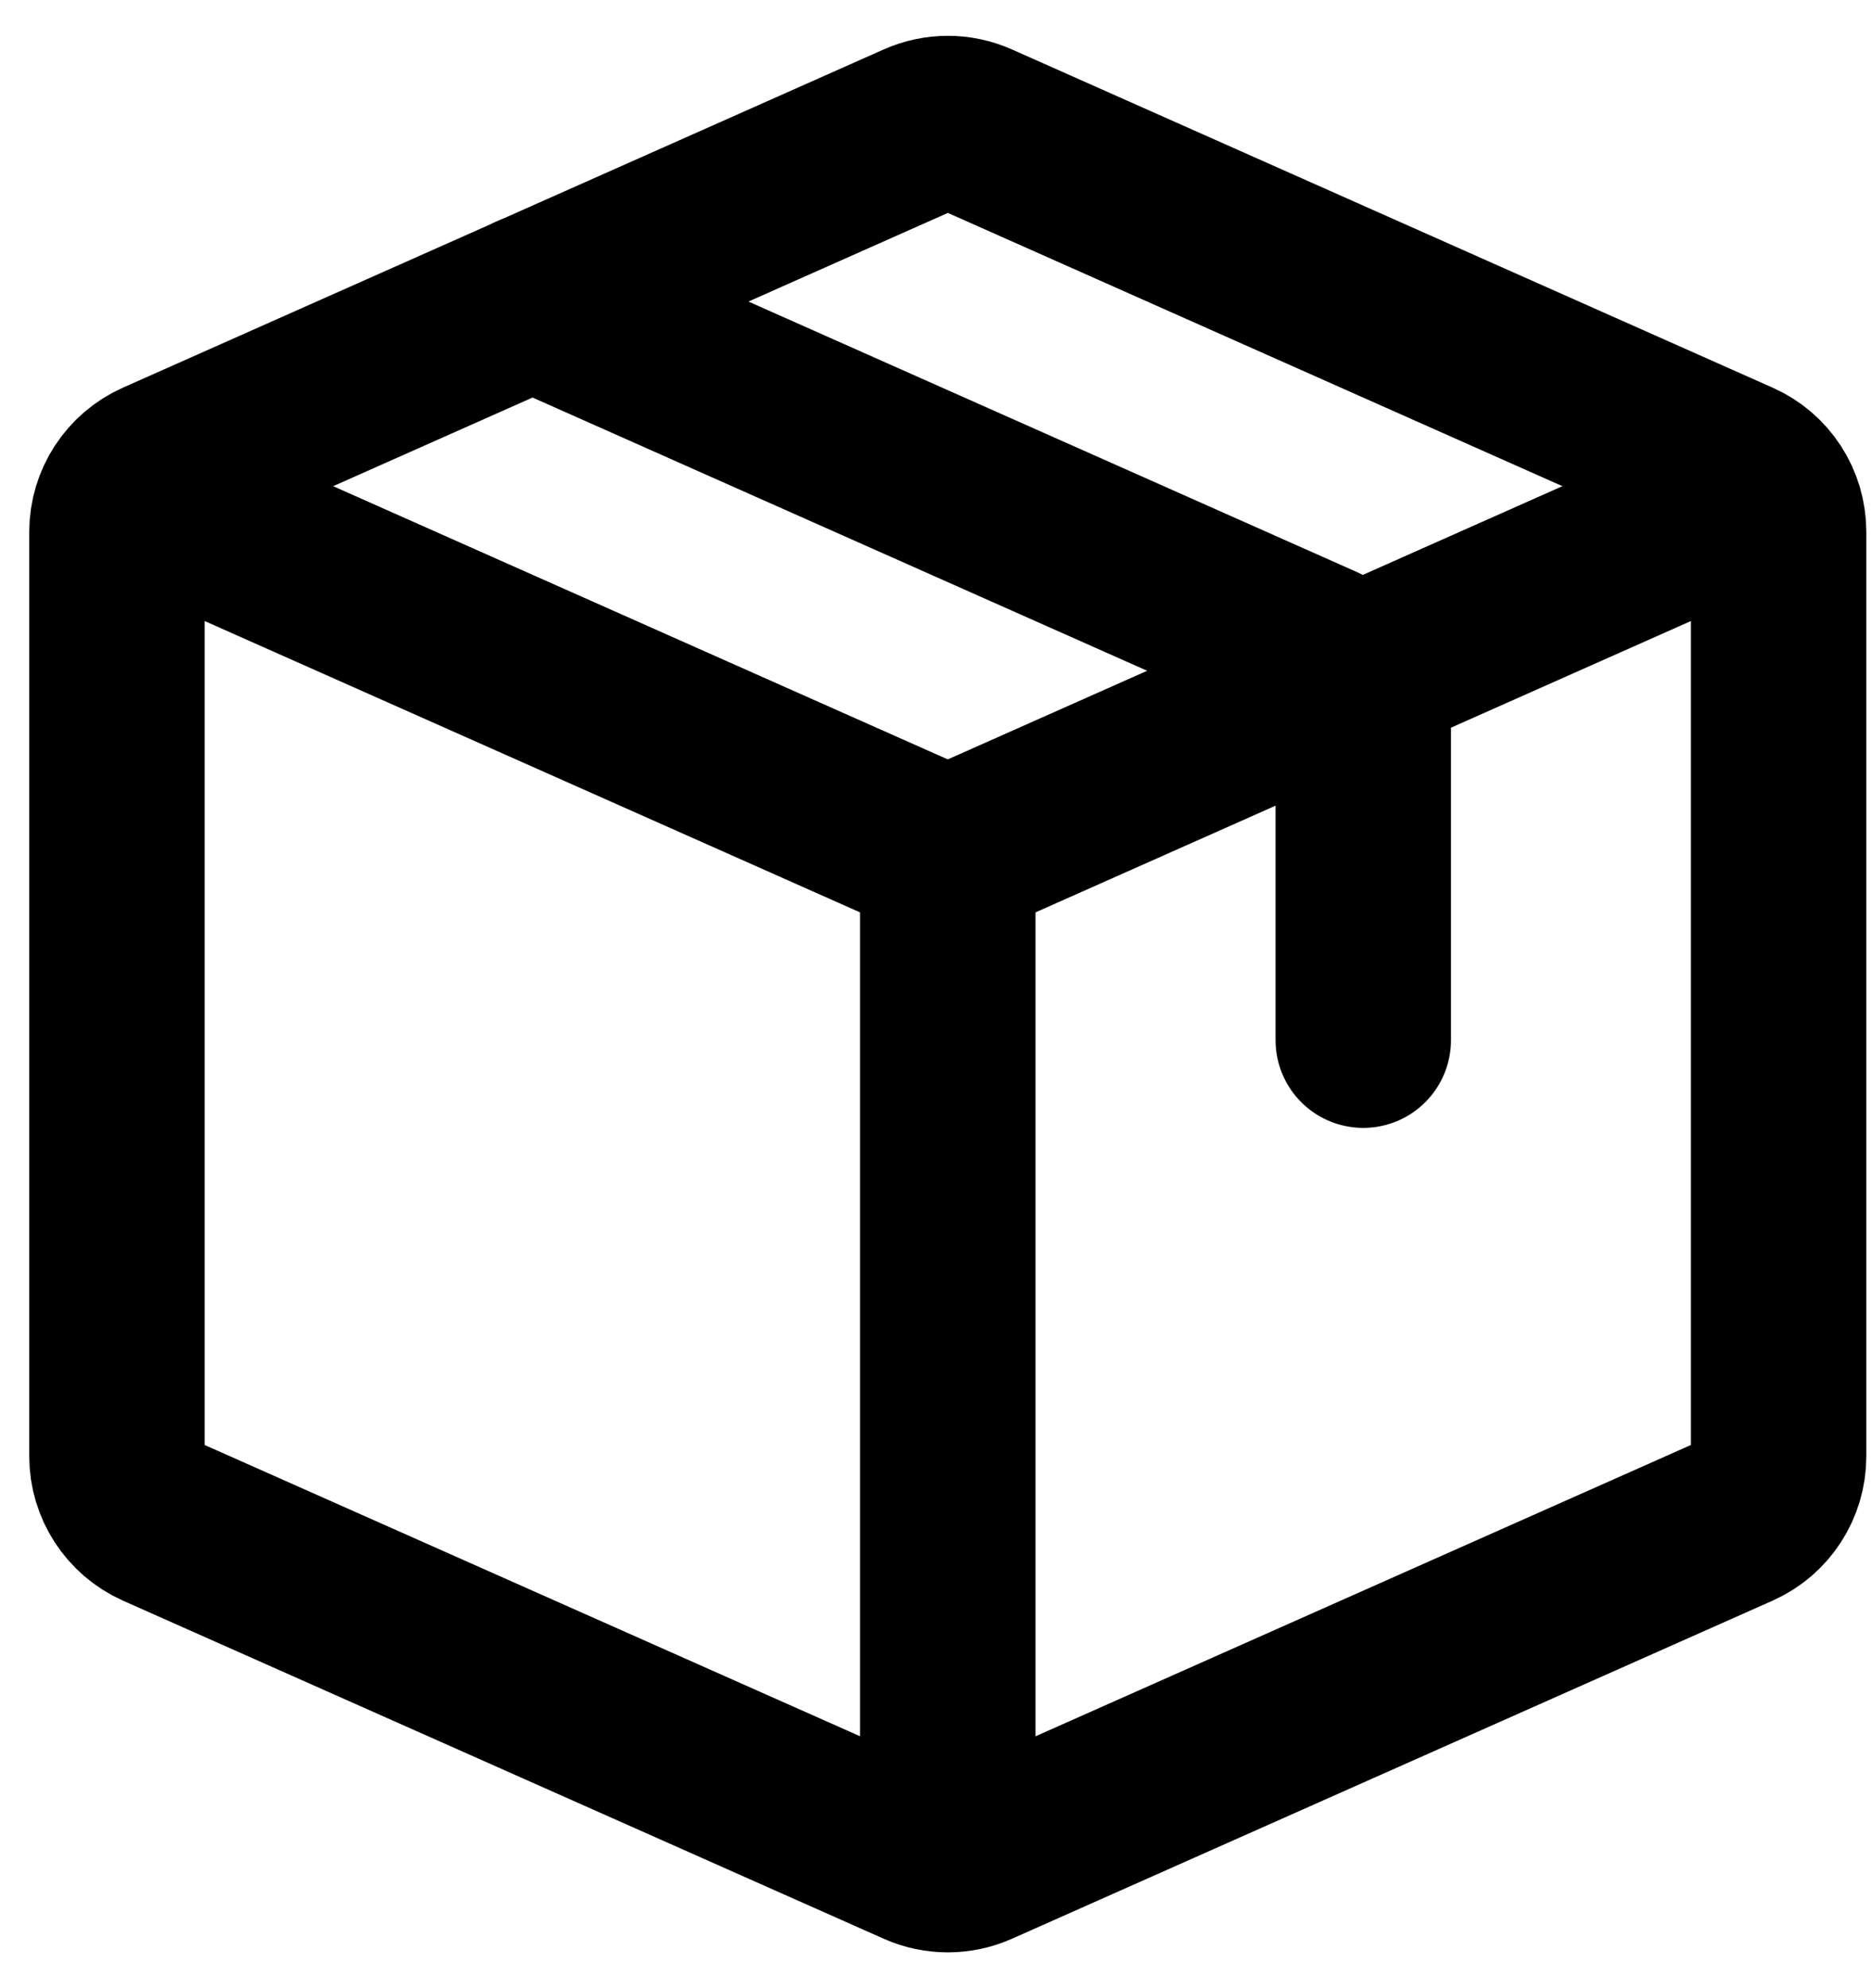 <svg width="16" height="17" viewBox="0 0 16 17" fill="none" xmlns="http://www.w3.org/2000/svg">
<path d="M1 4.156L8.105 7.314M15.21 4.156L8.105 7.314M8.105 15.998V7.314" stroke="black" stroke-width="1.5" stroke-linejoin="round"/>
<path d="M1 12.452V4.548C1 4.311 1.14 4.096 1.356 4L7.862 1.108C8.017 1.039 8.194 1.039 8.349 1.108L14.854 4C15.071 4.096 15.21 4.311 15.21 4.548V12.452C15.21 12.689 15.071 12.904 14.854 13.001L8.349 15.892C8.194 15.961 8.017 15.961 7.862 15.892L1.356 13.001C1.14 12.904 1 12.689 1 12.452Z" stroke="black" stroke-width="1.5" stroke-linecap="round" stroke-linejoin="round"/>
<path d="M4.553 2.578L11.302 5.578C11.518 5.674 11.658 5.889 11.658 6.126V8.894" stroke="black" stroke-width="1.5" stroke-linecap="round" stroke-linejoin="round"/>
</svg>

